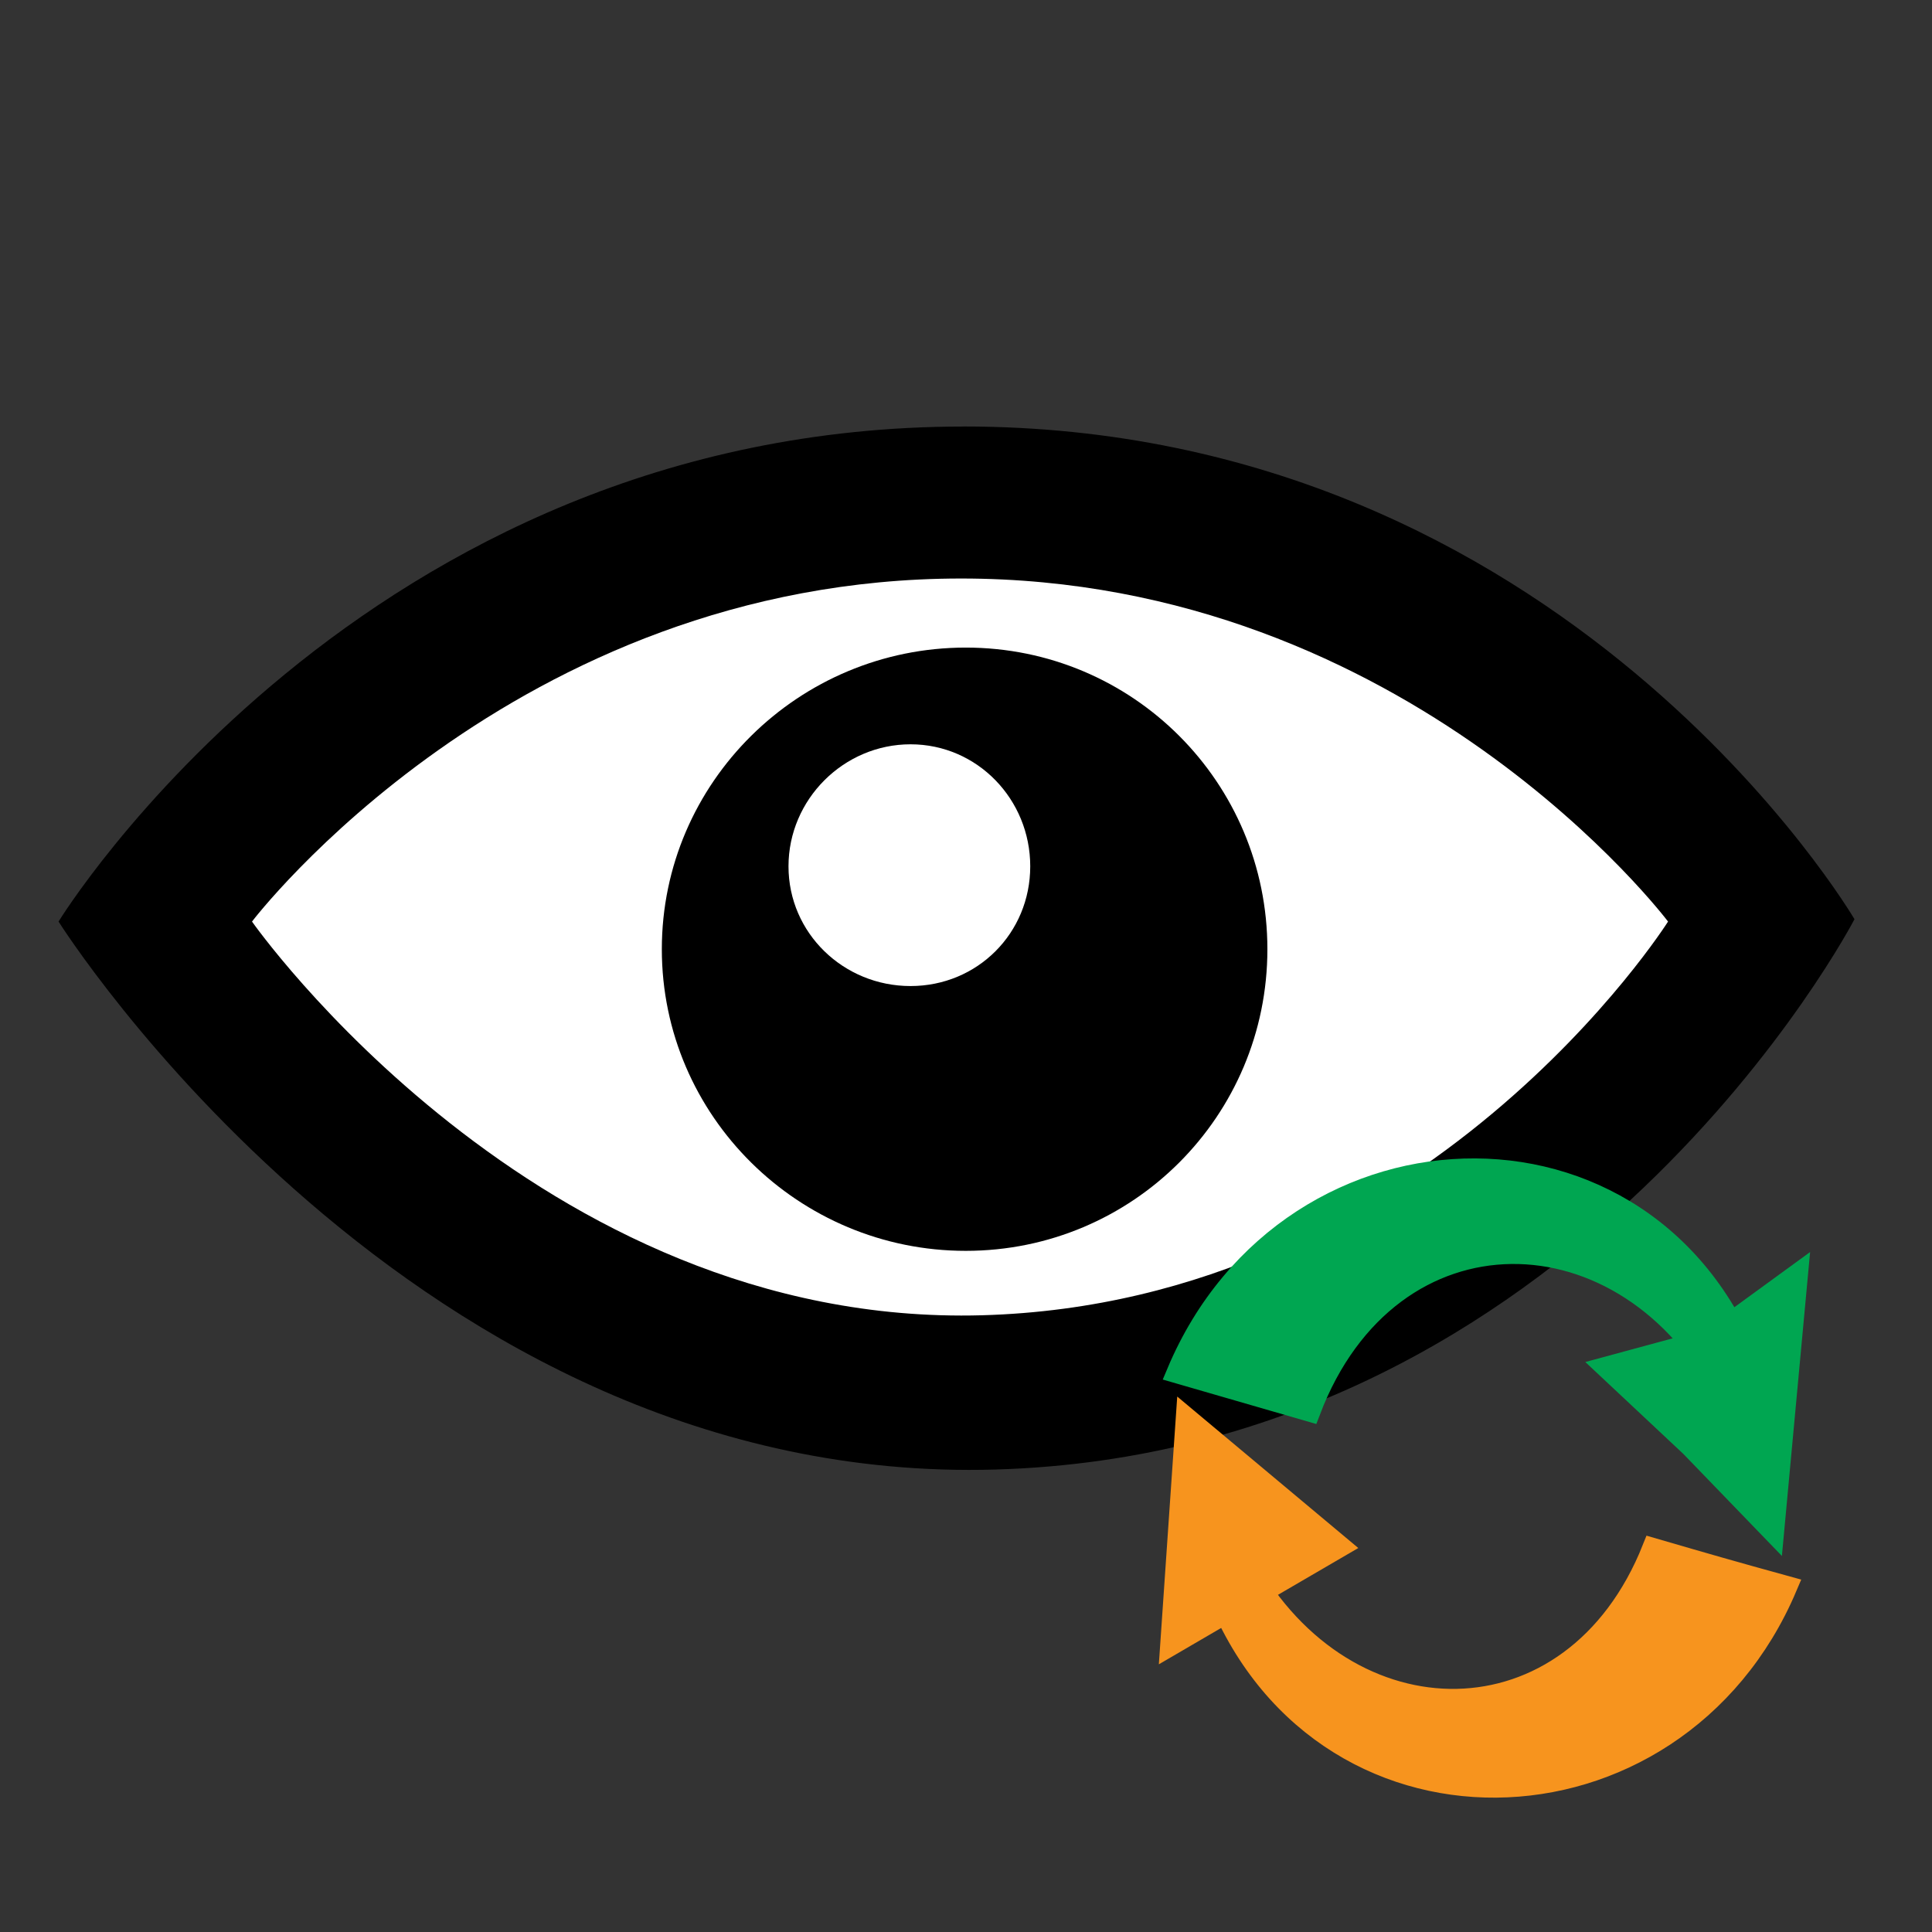 <?xml version="1.0" encoding="UTF-8" standalone="no"?>
<svg id="svg2" xmlns:rdf="http://www.w3.org/1999/02/22-rdf-syntax-ns#" xmlns="http://www.w3.org/2000/svg" xml:space="preserve" height="100%" viewBox="0 0 32 32" width="100%" version="1.1" xmlns:cc="http://creativecommons.org/ns#" xmlns:dc="http://purl.org/dc/elements/1.1/"><rect x="0" y="0" width="32" height="32" fill="#333333" stroke="none"/><path id="path3800" stroke="#000" stroke-width="1px" fill="#fff" d="m2.341 15.335 4.82-4.683 8.332-2.41 8.883 2.135 5.096 4.614-4.269 5.234-8.539 3.099-9.159-2.548z"/><path id="path3004" d="m15.958 7.065c-9.977 0-14.988 8.199-14.988 8.199s5.883 9.36 15.521 9.076c9.639-0.283 14.225-9.115 14.225-9.115s-4.781-8.161-14.759-8.161zm-0.038 2.517c7.428 0 11.708 5.682 11.708 5.682s-3.986 6.316-11.365 6.521c-7.378 0.205-12.089-6.521-12.089-6.521s4.318-5.682 11.746-5.682z"/><path id="path3794" style="color:#000000" d="m15.996 10.726c-2.764 0-5.034 2.232-5.034 4.996 0 2.764 2.27 4.996 5.034 4.996s4.996-2.232 4.996-4.996c0-2.764-2.232-4.996-4.996-4.996zm-0.915 1.602c1.108 0 1.983 0.914 1.983 2.021s-0.875 1.983-1.983 1.983-2.021-0.875-2.021-1.983 0.914-2.021 2.021-2.021z"/><g id="g3802" stroke-miterlimit="10" transform="translate(-1.242 -.964)"><path id="path4" stroke="#00a651" stroke-width=".357" fill="#00a651" d="m29.846 24.121c-1.644-3.198-5.585-3.272-6.91 0.212-0.877-0.254-1.316-0.381-2.193-0.635 1.878-4.464 8.077-4.59 9.608 0.213-0.202 0.084-0.303 0.126-0.505 0.21z"/><path id="path6" stroke="#f7941e" stroke-width=".357" fill="#f7941e" d="m21.869 26.876c1.669 3.008 5.432 3.05 6.75-0.26 0.882 0.257 1.324 0.384 2.213 0.629-1.839 4.339-7.82 4.521-9.491-0.059 0.212-0.129 0.318-0.191 0.529-0.31z"/><polygon id="polygon8" stroke="#f7941e" points="5.909 21.146 1.634 23.639 2.355 13.137 5.812 16.029 9.457 19.078" fill="#f7941e" transform="matrix(.357 0 0 .357 20.054 19.767)"/><polygon id="polygon10" stroke="#00a651" points="26.533 9.5 30.686 6.475 29.58 18.389 25.758 14.432 21.852 10.77" fill="#00a651" transform="matrix(.357 0 0 .357 20.054 19.767)"/></g></svg>
